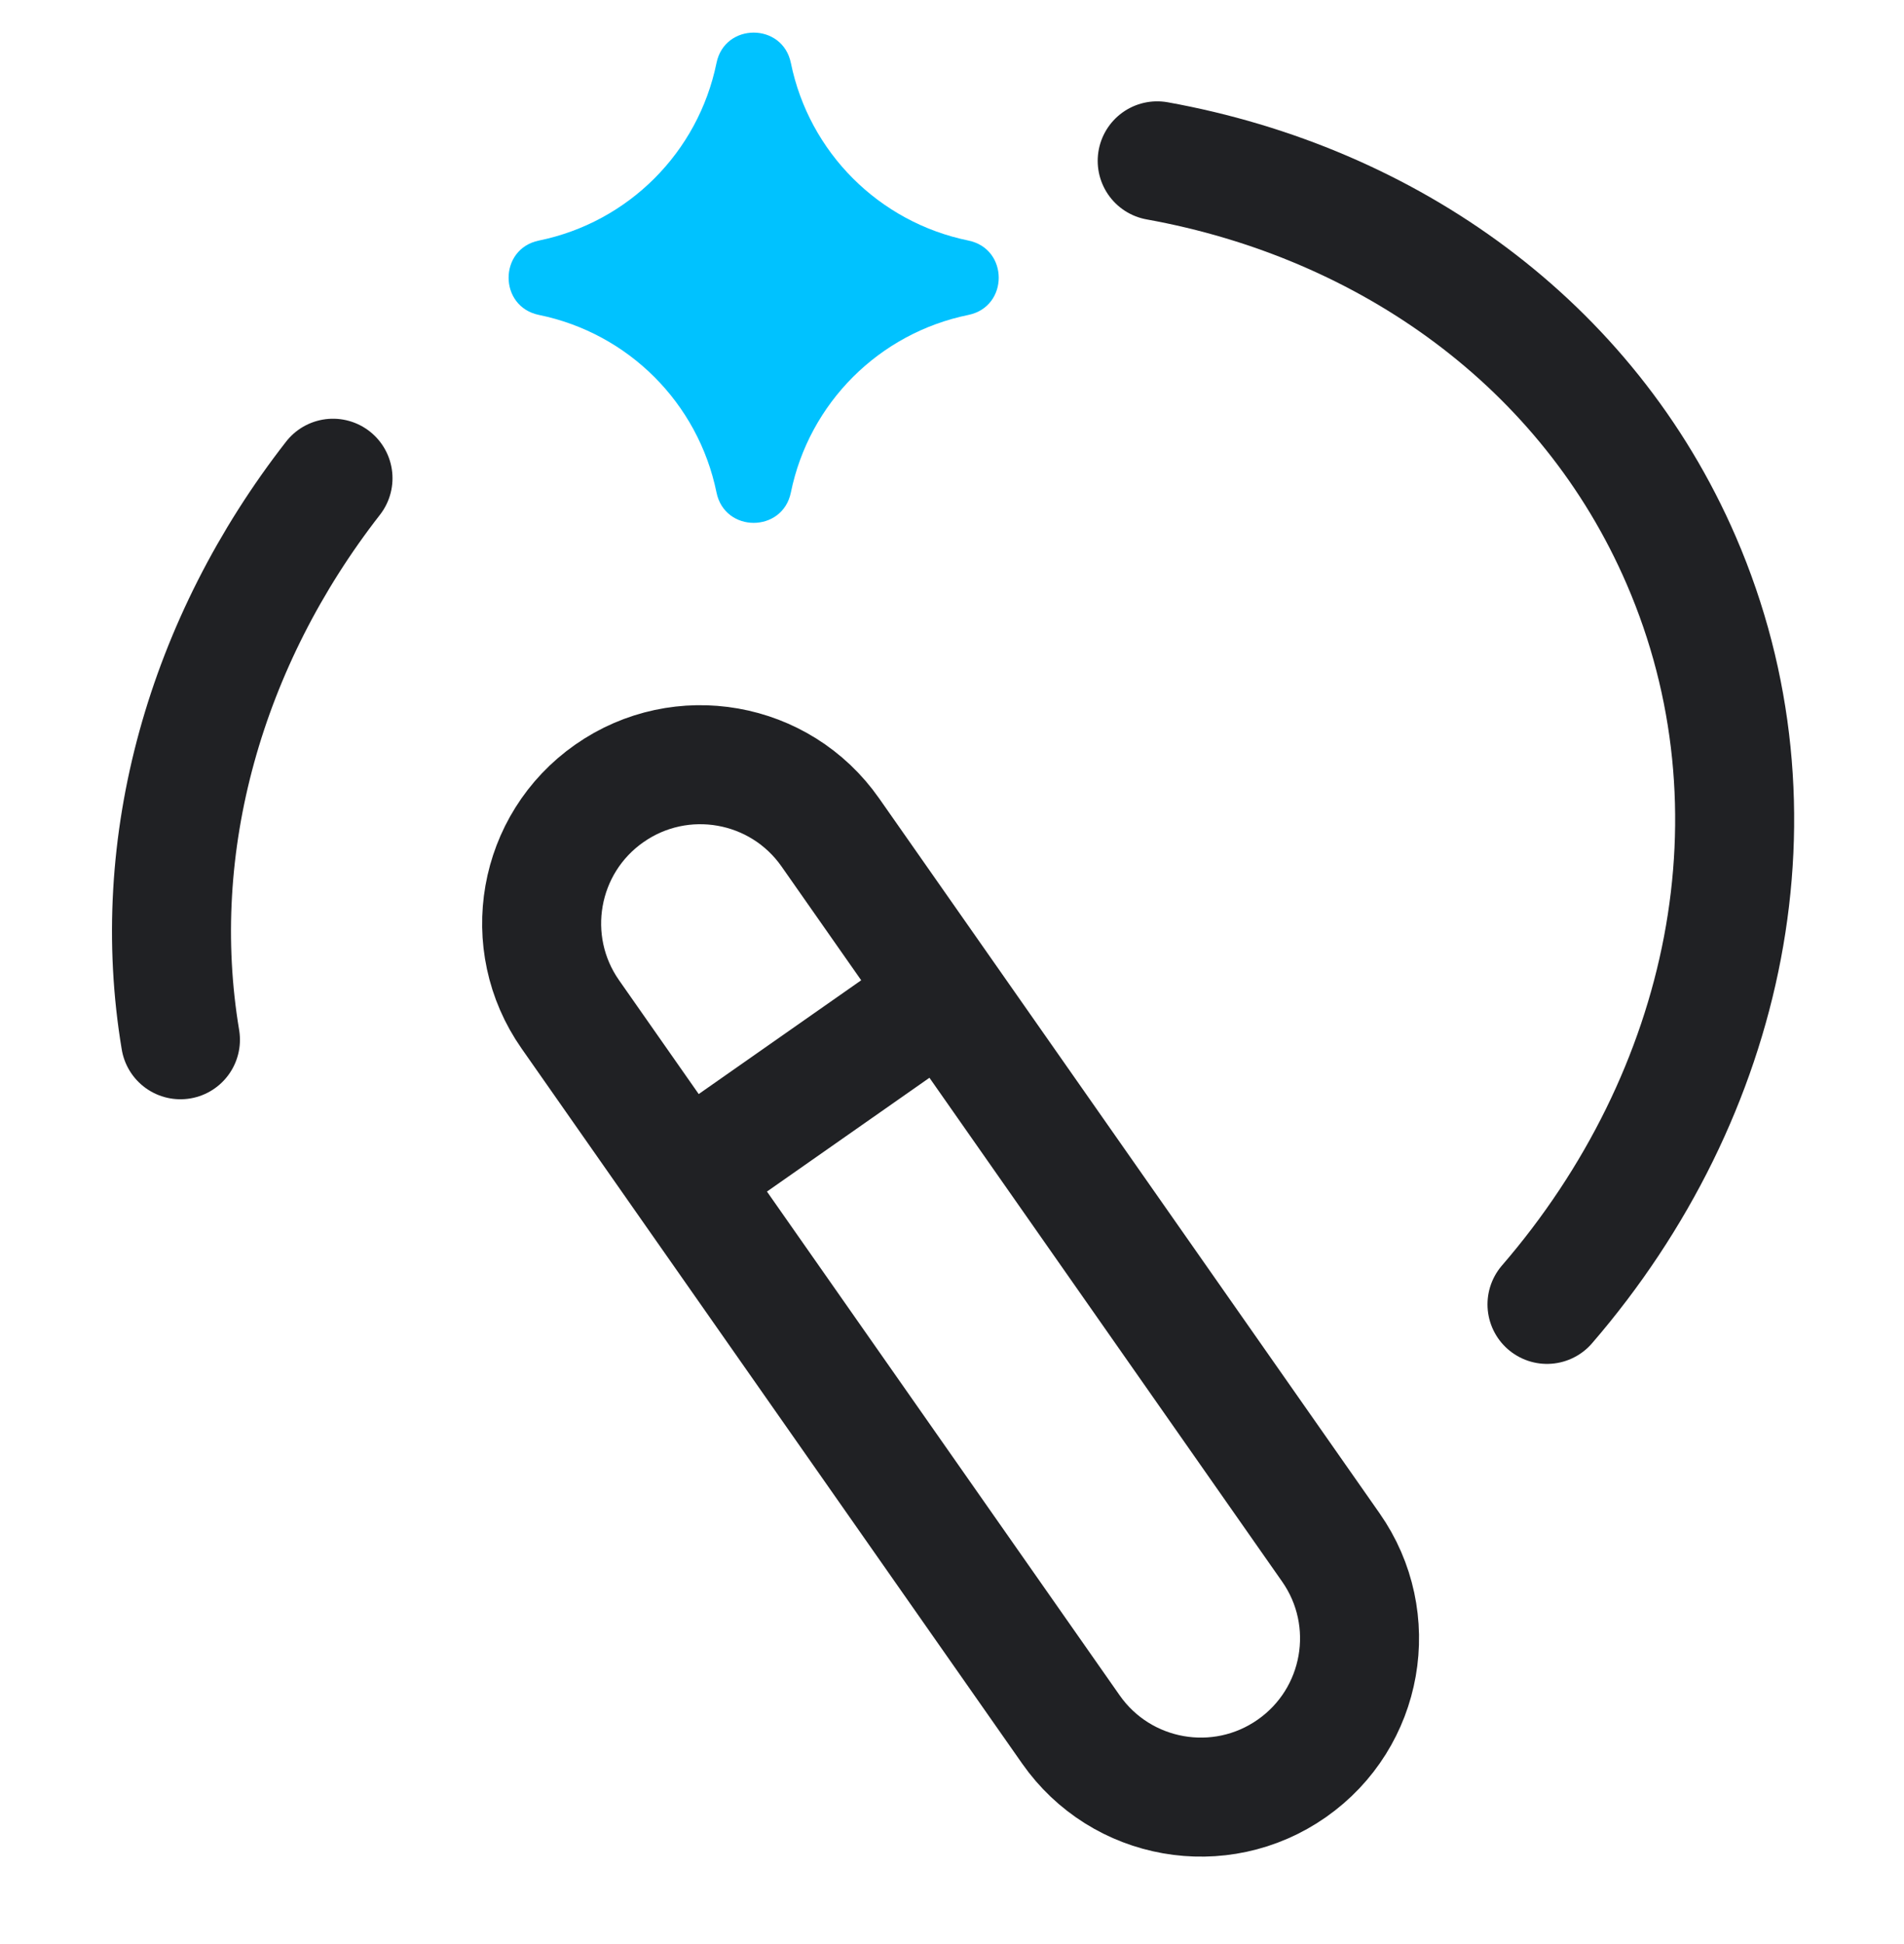 <svg width="48" height="49" viewBox="0 0 48 49" fill="none" xmlns="http://www.w3.org/2000/svg">
<path d="M18.063 1.587C18.271 0.567 19.729 0.567 19.938 1.587C20.398 3.841 22.16 5.602 24.413 6.063C25.433 6.271 25.433 7.729 24.413 7.938C22.16 8.398 20.398 10.159 19.938 12.413C19.729 13.434 18.271 13.434 18.063 12.413C17.602 10.159 15.841 8.398 13.587 7.938C12.567 7.729 12.567 6.271 13.587 6.063C15.841 5.602 17.602 3.841 18.063 1.587Z" fill="#00C2FF"/>
<path d="M17.246 29.665L26.997 43.59C28.264 45.4 30.759 45.84 32.568 44.572C34.378 43.305 34.818 40.811 33.55 39.002L23.8 25.076M17.246 29.665L14.379 25.569C13.111 23.759 13.551 21.265 15.361 19.998C17.171 18.731 19.665 19.171 20.932 20.98L23.8 25.076M17.246 29.665L23.8 25.076M29.173 4.054C35.001 5.106 40.028 8.674 42.385 14.127C45.109 20.428 43.558 27.598 39 32.877M8.395 12.054C5.188 16.169 3.726 21.281 4.549 26.207" stroke="#202124" stroke-width="3" stroke-linecap="round"/>
</svg>
